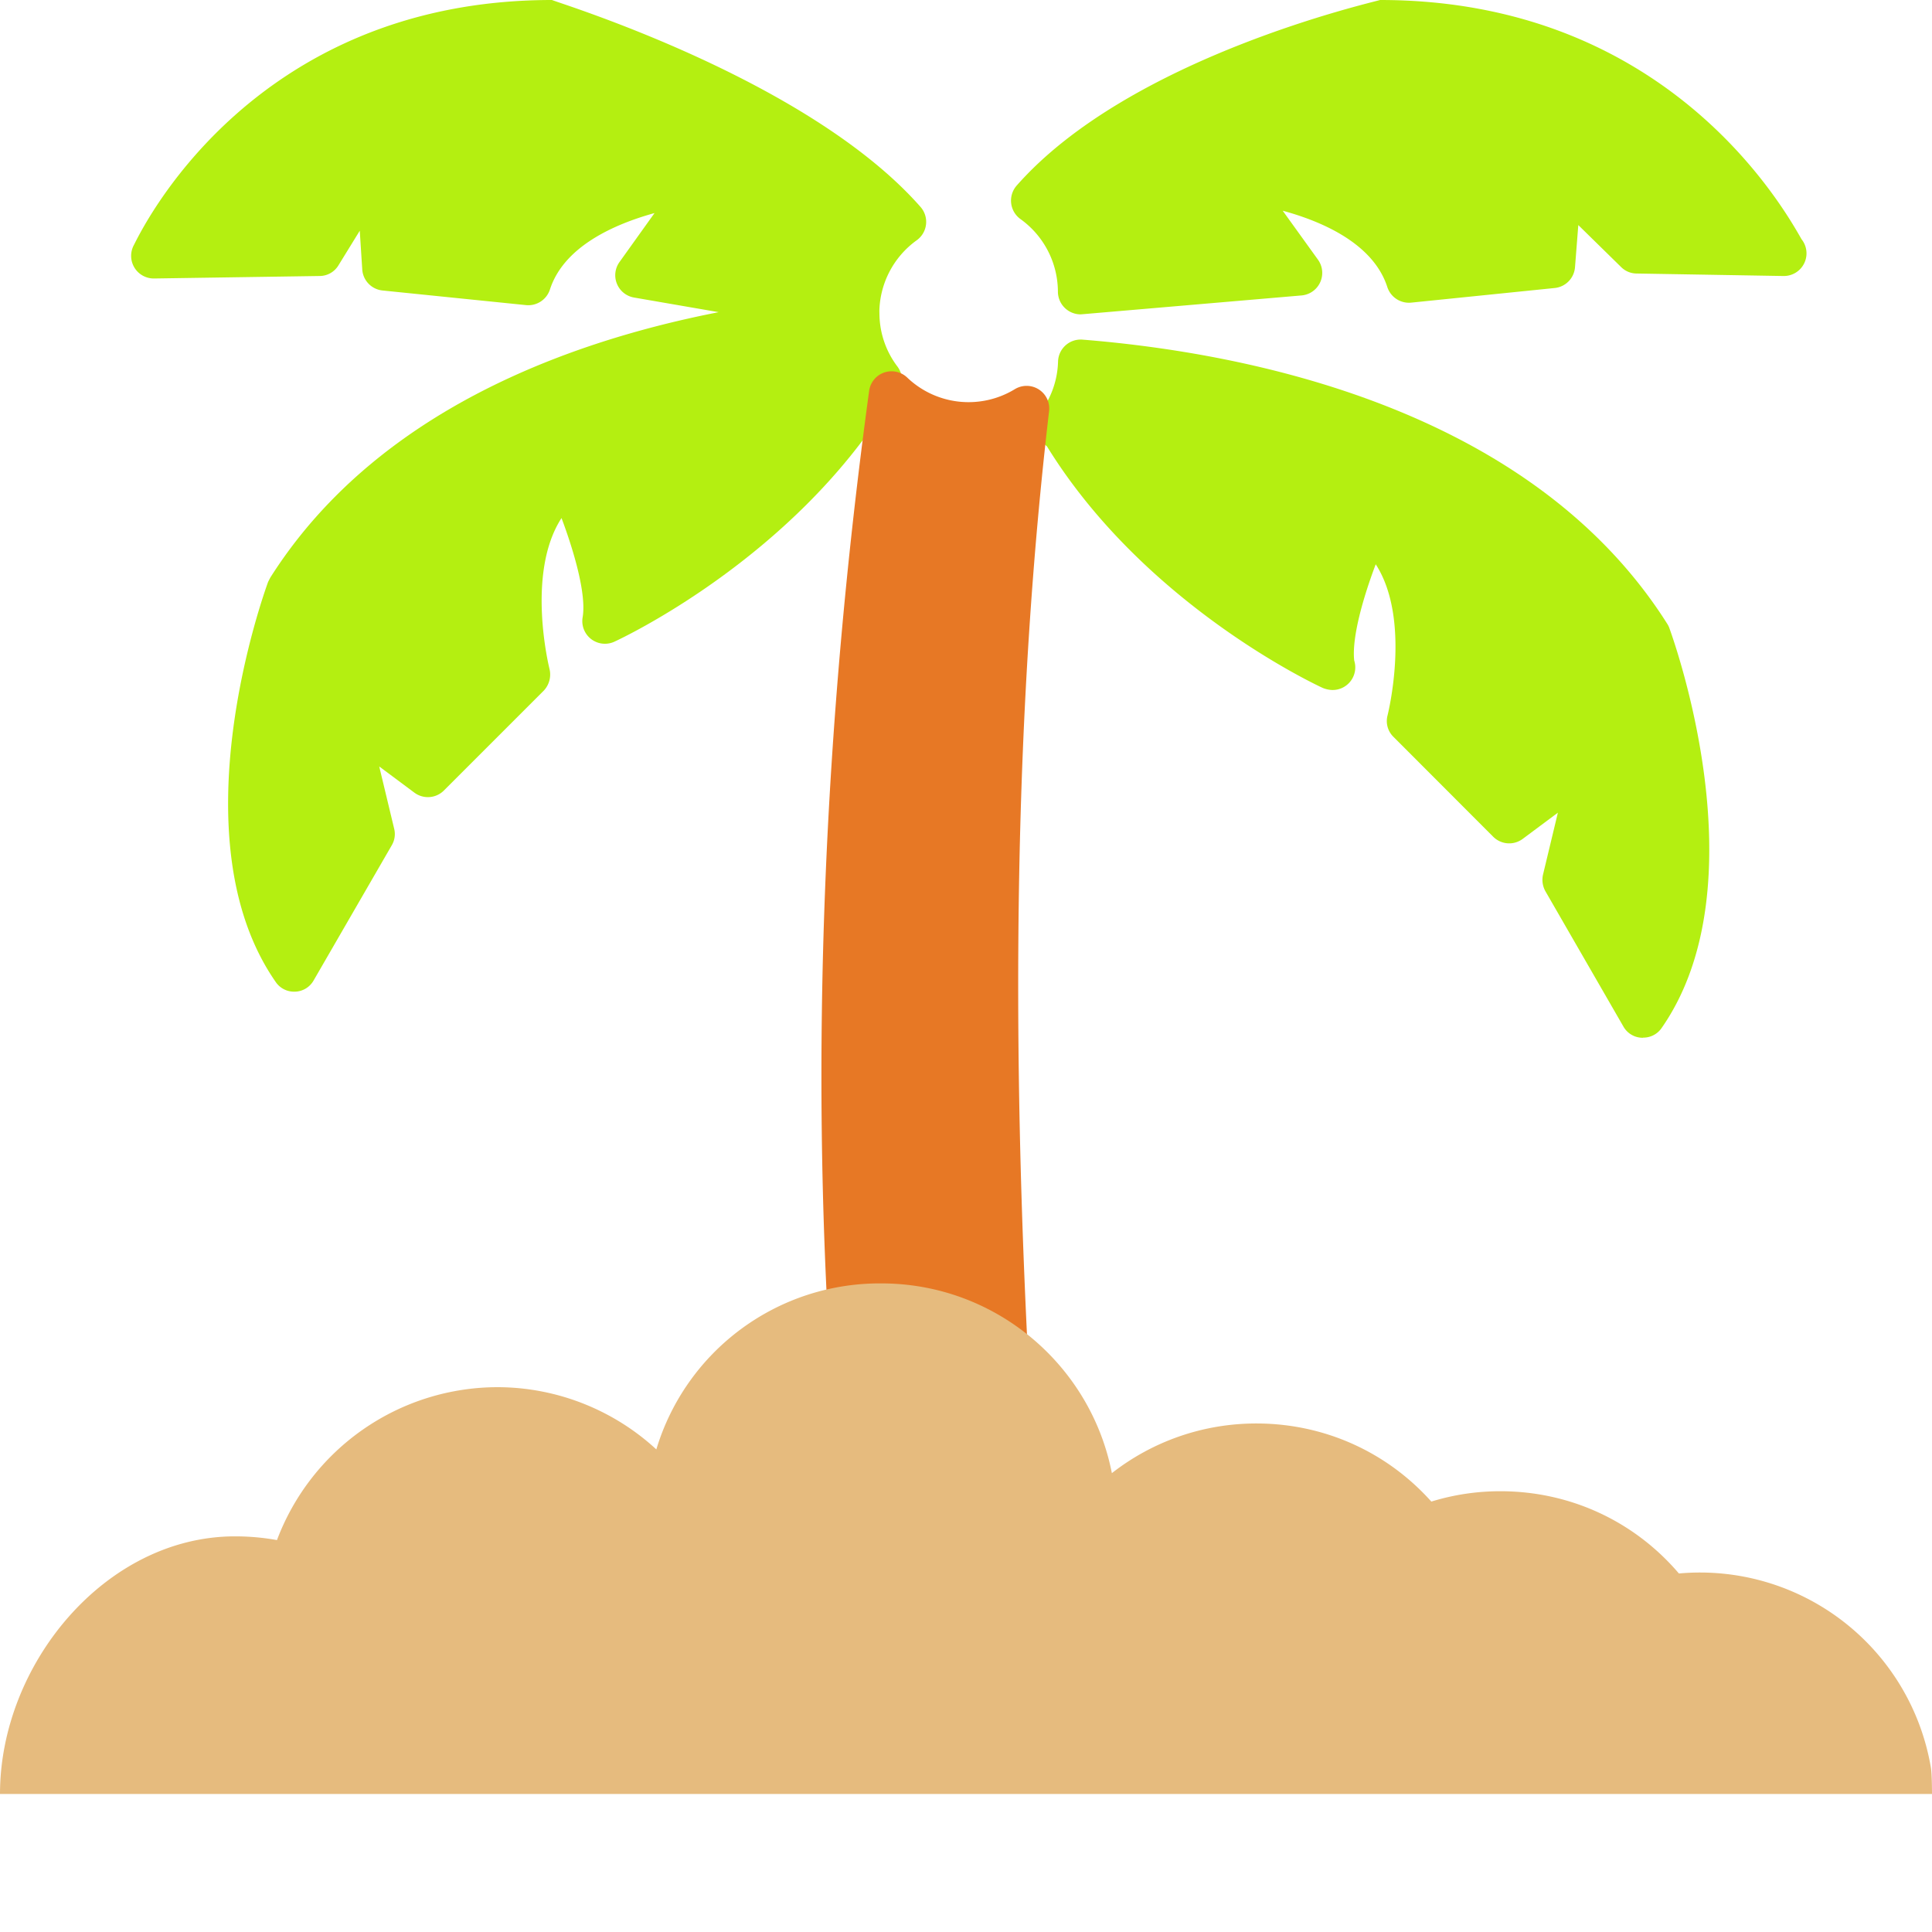 <svg xmlns="http://www.w3.org/2000/svg" id="Done" viewBox="0 0 14 14"><defs><clipPath id="clippath"/><style>.cls-1{fill:#b4ef11;fill-rule:evenodd}</style></defs><g id="Layer_51"><g id="Layer_1"><g id="_2220002388688"><path d="M11.906 7.52h-.007a.16.16 0 0 1-.135-.081l-.565-.98a.17.17 0 0 1-.018-.12l.108-.45-.255.19a.164.164 0 0 1-.214-.016l-.722-.723a.16.16 0 0 1-.043-.157c.002-.008.173-.694-.086-1.094-.09.238-.174.529-.156.697A.164.164 0 0 1 9.657 5h-.003a.2.2 0 0 1-.069-.015c-.052-.024-1.29-.602-1.998-1.75L7.57 3.22a.164.164 0 0 1-.033-.23.64.64 0 0 0 .13-.37.164.164 0 0 1 .176-.159c1.154.092 3.238.48 4.237 2.057q.01.015.016.031c.027.075.673 1.855-.055 2.9a.16.16 0 0 1-.134.07M7.83 2.278a.165.165 0 0 1-.164-.164.65.65 0 0 0-.272-.527.165.165 0 0 1-.027-.242C8.19.41 9.96.015 10 0c.01-.004-.217 0 0 0 2.088 0 2.929 1.515 3.055 1.734a.164.164 0 0 1-.129.266h-.005l-1.062-.018a.16.16 0 0 1-.112-.047l-.31-.304-.024.306a.164.164 0 0 1-.147.15l-1.04.106a.165.165 0 0 1-.173-.113c-.101-.313-.467-.474-.758-.553l.255.354a.164.164 0 0 1-.12.26l-1.586.136zm-1.622.154L6.18 2.43l-1.586-.274a.164.164 0 0 1-.105-.257l.254-.355c-.29.08-.657.241-.758.554a.165.165 0 0 1-.173.113l-1.04-.106a.164.164 0 0 1-.147-.152l-.018-.281-.154.25A.16.16 0 0 1 2.315 2l-1.198.018a.164.164 0 0 1-.147-.242C1.009 1.703 1.799 0 4 0c.217 0-1 0 0 0 .04.02 1.855.572 2.671 1.5a.164.164 0 0 1-.028.241.65.65 0 0 0-.271.527.164.164 0 0 1-.164.164" class="cls-1"/><path d="M2.132 7.186a.16.16 0 0 1-.134-.07c-.728-1.046-.082-2.825-.055-2.9l.016-.031c1-1.577 3.083-1.966 4.237-2.057a.165.165 0 0 1 .177.159.64.64 0 0 0 .13.369.164.164 0 0 1-.033.23l-.02.014c-.708 1.148-1.946 1.726-1.998 1.75a.164.164 0 0 1-.23-.177c.028-.164-.06-.471-.153-.719-.26.4-.089 1.086-.087 1.094a.17.17 0 0 1-.042.157l-.723.723a.164.164 0 0 1-.214.016l-.255-.19.108.45a.16.16 0 0 1-.017.121l-.566.979a.16.16 0 0 1-.135.082z" class="cls-1"/><path fill="#e77825" fill-rule="evenodd" d="M7.305 10.348a.17.17 0 0 1-.098-.033 1.37 1.37 0 0 0-1.002-.26.165.165 0 0 1-.185-.152c-.147-2.258-.054-4.637.278-7.07a.164.164 0 0 1 .276-.097.644.644 0 0 0 .78.084.164.164 0 0 1 .248.16c-.244 2.086-.288 4.44-.134 7.194a.164.164 0 0 1-.164.173Z"/><path fill="#e6bb7e" fill-rule="evenodd" d="M0 13c0-.94.764-1.867 1.703-1.867q.154 0 .304.027a1.71 1.71 0 0 1 1.596-1.108c.43 0 .842.164 1.153.451A1.69 1.69 0 0 1 6.386 9.3c.827 0 1.518.592 1.671 1.375.297-.232.663-.36 1.047-.36.49 0 .945.205 1.268.566q.244-.075.5-.075c.504 0 .97.216 1.294.596a1.697 1.697 0 0 1 1.826 1.407C14 12.856 14 13 14 13z"/></g></g></g></svg>